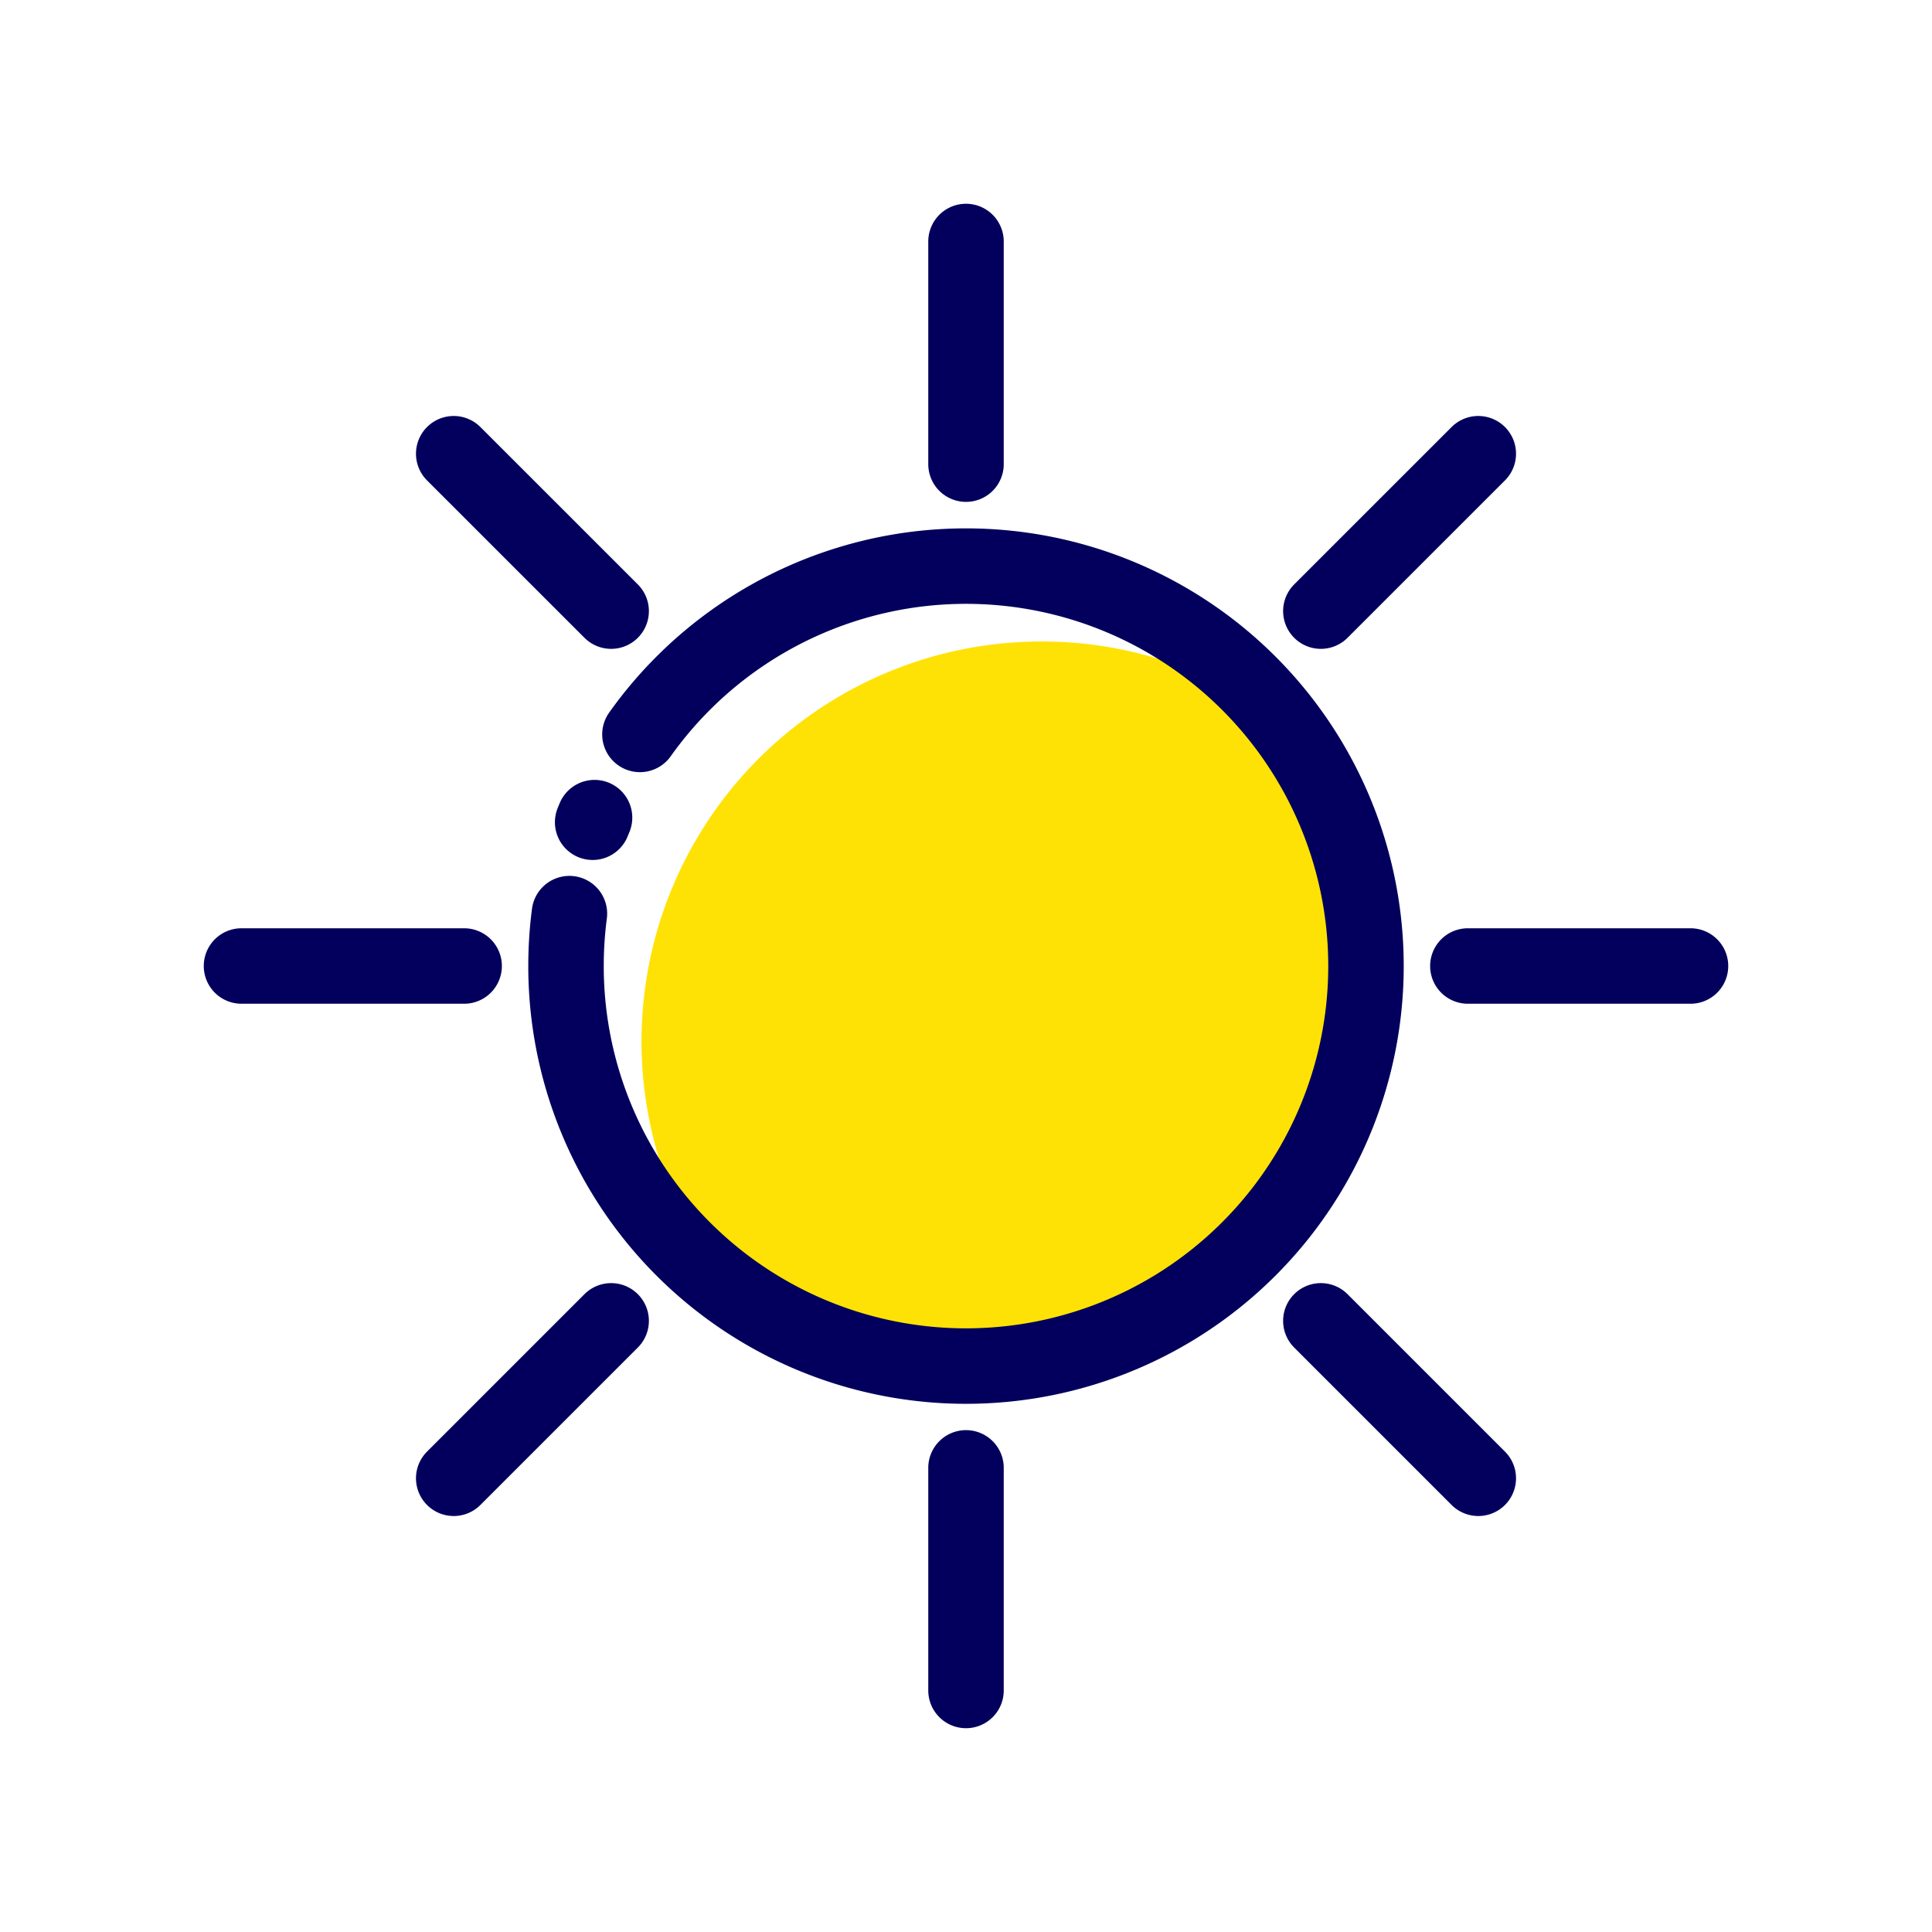 <svg viewBox="0 0 512 512" xmlns="http://www.w3.org/2000/svg"><path d="M276 170a106 106 0 0 0-84.28 170.28 106 106 0 0 0 148.56-148.56A105.53 105.53 0 0 0 276 170Z" fill="#ffe205" class="fill-f7ad1e"></path><path d="M150.9 242.12A107.63 107.63 0 0 0 150 256a106 106 0 1 0 19.59-61.37M157.56 216.68c-.17.41-.34.81-.5 1.22M256 64v59M256 389v58.99M120.24 120.24l41.72 41.71M350.04 350.04l41.72 41.72M64 256h59M389 256h59M120.24 391.76l41.72-41.72M350.04 161.95l41.72-41.71" fill="none" stroke="#02005c" stroke-linecap="round" stroke-linejoin="round" stroke-width="20" class="stroke-02005c"></path></svg>